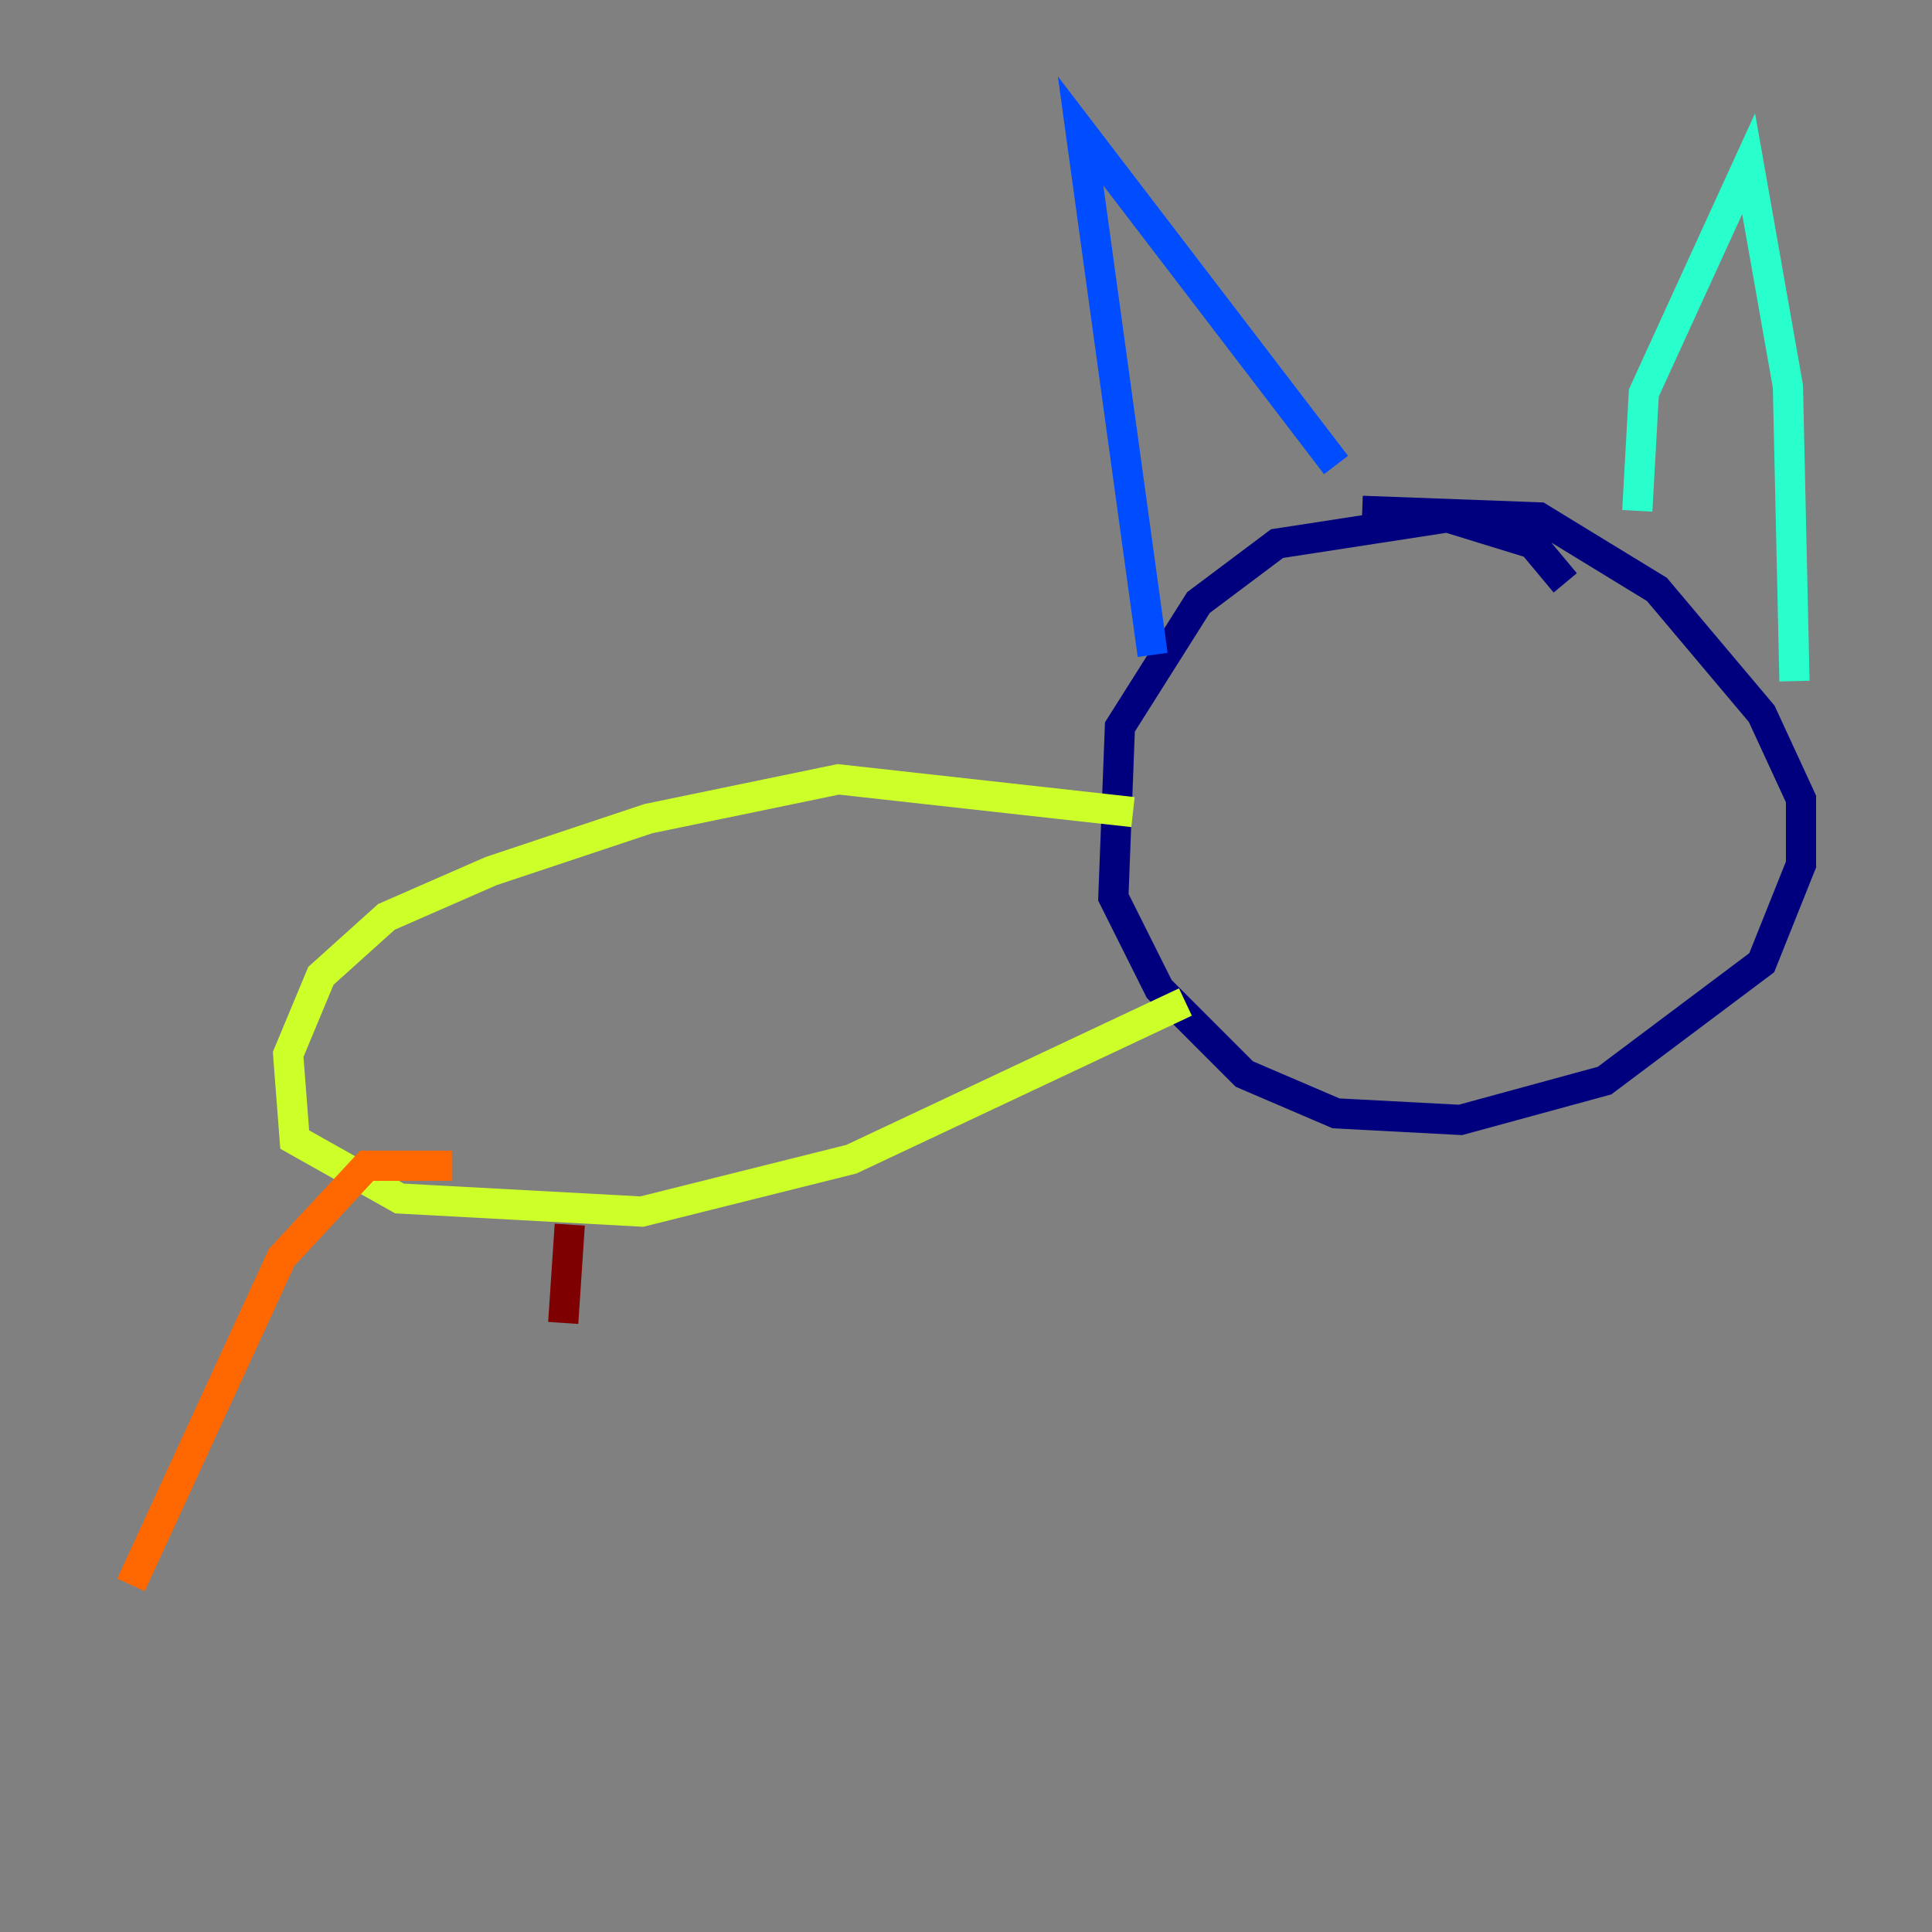 <?xml version="1.0" encoding="utf-8" ?>
<svg baseProfile="tiny" height="128" version="1.2" viewBox="0,0,128,128" width="128" xmlns="http://www.w3.org/2000/svg" xmlns:ev="http://www.w3.org/2001/xml-events" xmlns:xlink="http://www.w3.org/1999/xlink"><rect x="0" y="0" width="128" height="128" fill="#808080" stroke="none"/><defs /><polyline fill="none" points="103.702,38.617 101.532,36.014 95.891,34.278 84.61,36.014 79.403,39.919 74.197,48.163 73.763,59.444 76.8,65.519 82.441,71.159 88.515,73.763 96.759,74.197 106.305,71.593 116.719,63.783 119.322,57.275 119.322,52.936 116.719,47.295 109.776,39.051 101.966,34.278 90.251,33.844" stroke="#00007f" stroke-width="2" /><polyline fill="none" points="76.366,43.39 71.593,8.678 88.515,30.807" stroke="#004cff" stroke-width="2" /><polyline fill="none" points="108.475,33.844 108.909,26.034 115.851,10.848 118.454,25.6 118.888,45.125" stroke="#29ffcd" stroke-width="2" /><polyline fill="none" points="75.064,53.803 55.539,51.634 42.956,54.237 32.542,57.709 25.6,60.746 21.261,64.651 19.091,69.858 19.525,75.498 26.468,79.403 42.522,80.271 56.407,76.8 78.536,66.386" stroke="#cdff29" stroke-width="2" /><polyline fill="none" points="29.939,77.234 24.298,77.234 18.658,83.308 8.678,105.003" stroke="#ff6700" stroke-width="2" /><polyline fill="none" points="37.749,81.139 37.315,87.647" stroke="#7f0000" stroke-width="2" /></svg>